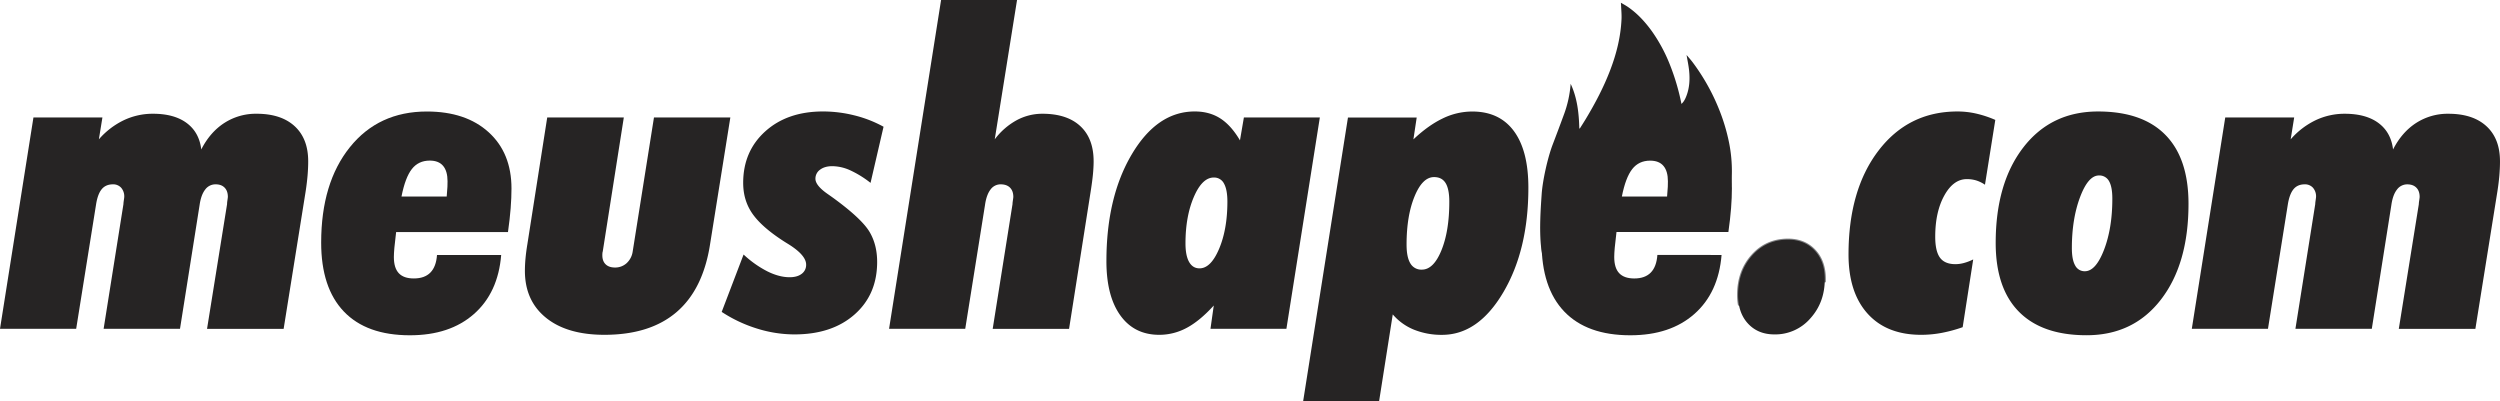<svg id="Camada_1" data-name="Camada 1" xmlns="http://www.w3.org/2000/svg" viewBox="0 0 2343.37 375.95"><defs><style>.cls-1,.cls-2{fill:#262424;}.cls-2{stroke:#808183;stroke-linecap:round;stroke-miterlimit:10;stroke-width:2px;}</style></defs><title>Prancheta 1</title><g id="_Grupo_" data-name="&lt;Grupo&gt;"><g id="_Grupo_2" data-name="&lt;Grupo&gt;"><path id="_Caminho_" data-name="&lt;Caminho&gt;" class="cls-1" d="M1571.56,131.74c8.94-.09,22.82,73.56,31.79,74.29,5.34-7.63,9.4,3.83,12.9-5.51a113.07,113.07,0,0,0,7.12-38.22,134.91,134.91,0,0,0-2.64-28.6,177.07,177.07,0,0,0-10-32.75,194.12,194.12,0,0,0-24.11-42.54c-1.8-2.4-3.79-4.57-5.71-6.85.84,5.11,1.9,9.93,2.39,14.85.8,7.94.36,15.81-2.43,23.19-1.12,3-2.44,5.75-4.76,7.81a209.94,209.94,0,0,0-11-37.19,147.72,147.72,0,0,0-16.76-31c-6.54-9.05-13.83-16.81-22.35-22.66-2.06-1.42-4.23-2.58-6.66-4,.09,1.29.16,2,.19,2.76.16,4.19.59,8.39.4,12.55-.76,16.79-4.76,32.48-10.48,47.53-6.21,16.35-14.15,31.34-22.8,45.75-1.88,3.14-3.86,6.19-5.79,9.28l-.49,0c-.38-14.52-1.94-28.66-8.12-41.89a104.89,104.89,0,0,1-6.57,29.54q-5,13.65-10.18,27.16c-4.63,12-9.59,33.77-10.45,47.18-.65,10.05-2.89,37.21.3,54.72,2.1,11.56,12.34-13.44,19.12-5.24a155.26,155.26,0,0,0,14.08,14.91c5.49,5.09,11.36,9.51,17.07,14.22l.37-.45c-.19-.68-.35-1.38-.59-2a112.09,112.09,0,0,1-5.51-20.86,70.93,70.93,0,0,1,1.81-31.85,106.91,106.91,0,0,1,8.3-19.55,143.52,143.52,0,0,0,12.31-31.68c.9-3.57,1.69-7.19,2.59-11.06,3,5.59,7.2-18.08,8.1-11.74S1573,116.51,1571.56,131.74Z"/><g id="_Grupo_3" data-name="&lt;Grupo&gt;"><path id="_Caminho_composto_" data-name="&lt;Caminho composto&gt;" class="cls-1" d="M0,308.23,31.35,110.09H96L92.68,130.6A72.77,72.77,0,0,1,116,112.71a63.14,63.14,0,0,1,27.38-6.09q19.93,0,31.64,8.71t13.64,24.76q8.32-16.26,21.67-24.86a54.45,54.45,0,0,1,30.19-8.61q23,0,35.7,11.7t12.67,33q0,6.2-.58,13.06T286.56,179l-20.7,129.25H194.07l18.77-116.87A20.55,20.55,0,0,1,213,189q.58-3.86.58-4.45,0-5.61-3.09-8.71T202,172.79a11.84,11.84,0,0,0-9.68,4.93q-3.87,4.94-5.22,14.42L168.72,308.23H97.13l18.57-116.87a20.55,20.55,0,0,1,.19-2.32q.58-3.86.58-4.45a12.34,12.34,0,0,0-2.9-8.61,10,10,0,0,0-7.74-3.19q-6.77,0-10.55,4.64T90,191.94L71.4,308.23Z"/><path id="_Caminho_composto_2" data-name="&lt;Caminho composto&gt;" class="cls-1" d="M469.79,239q-2.9,35.41-25.54,55.34t-60,19.93q-40.63,0-61.92-22.25t-21.28-64.63q0-55.91,26.89-89.39t72.17-33.48q36.57,0,57.95,19.45t21.38,52.73q0,8.52-.77,18.48t-2.52,22.34H371.31q-1.16,9.29-1.64,14.71t-.48,8.71q0,10.25,4.65,15.18T387.95,261q10.06,0,15.48-5.52T409.62,239ZM376.34,184.2h42.38q.58-6.39.68-9.19t.1-5.13q0-9.48-4.16-14.41t-12.48-4.94q-10.64,0-16.83,7.94T376.34,184.2Z"/><path id="_Caminho_composto_3" data-name="&lt;Caminho composto&gt;" class="cls-1" d="M512.94,110.09h71.79L565,235.67a7.26,7.26,0,0,0-.29,1.35,20,20,0,0,0-.1,2.32q0,5.42,3.1,8.42t8.71,3a15.83,15.83,0,0,0,10.93-4.06,18.29,18.29,0,0,0,5.71-11L613,110.09h71.59l-19,118.8q-6.58,42.38-31.44,63.66t-67.63,21.28q-35,0-54.76-16t-19.74-44q0-5.61.58-11.8t1.74-13.16Z"/><path id="_Caminho_composto_4" data-name="&lt;Caminho composto&gt;" class="cls-1" d="M697,238.57a97.12,97.12,0,0,0,22.45,15.87q11,5.42,20.7,5.42,7.16,0,11.32-3.19a10.29,10.29,0,0,0,4.16-8.61q0-8.9-16.84-19.35c-2.32-1.41-4.06-2.52-5.22-3.29q-19.93-13-28.44-25.35t-8.51-28.64q0-29.61,20.7-48.28t54.18-18.67a120.9,120.9,0,0,1,29.41,3.68,112.25,112.25,0,0,1,27.28,10.64l-12.19,52.63a93.21,93.21,0,0,0-19.06-11.8,41.59,41.59,0,0,0-16.74-3.87q-7.16,0-11.51,3.29a10.22,10.22,0,0,0-4.35,8.51q0,6.39,11.8,14.51,4.45,3.1,6.77,4.84,25.15,18.58,32.22,30.57t7.06,28.06q0,30.57-21.19,49.25t-56.4,18.67a117.73,117.73,0,0,1-35.12-5.52,130.09,130.09,0,0,1-33-15.58Z"/><path id="_Caminho_composto_5" data-name="&lt;Caminho composto&gt;" class="cls-1" d="M833.36,308.23,882.12,0h71.2l-20.9,130.6a64.27,64.27,0,0,1,20.51-17.89,50.61,50.61,0,0,1,24.19-6.09q23,0,35.51,11.61t12.48,33.09q0,5-.58,11.42T1022.41,179l-20.32,129.25H930.5l18.57-116.87a20.55,20.55,0,0,1,.19-2.32q.58-3.86.58-4.45,0-5.61-3.1-8.71T938,172.79a11.58,11.58,0,0,0-9.58,4.93q-3.78,4.94-5.13,14.42L904.76,308.23Z"/><path id="_Caminho_composto_6" data-name="&lt;Caminho composto&gt;" class="cls-1" d="M1134.63,308.23l3.09-21.86q-13,14.31-25.25,20.89a54,54,0,0,1-25.83,6.58q-23.41,0-36.48-18.19t-13.06-50.89q0-60,23.8-100.13t59-40.15q13.74,0,23.9,6.49t18.48,20.6l3.68-21.48h71.2l-31.35,198.13Zm3.09-141.83q-10.84,0-18.67,18.19t-7.84,43.54q0,11.42,3.39,17.41t9.77,6q10.64,0,18.38-18.38T1150.5,189q0-11.22-3.19-16.93A10.34,10.34,0,0,0,1137.73,166.4Z"/><path id="_Caminho_composto_7" data-name="&lt;Caminho composto&gt;" class="cls-1" d="M1221.51,376l42-265.86h64.43l-3.09,20.51q13.93-13.15,27.47-19.63a63.43,63.43,0,0,1,27.67-6.49q25.54,0,39.09,18.38t13.54,53q0,58.25-23.51,98.1t-57.37,39.86a68.86,68.86,0,0,1-26.31-4.83,51.64,51.64,0,0,1-19.93-14.33L1292.71,376Zm96.94-146.67q0,11.8,3.58,17.61a11.78,11.78,0,0,0,10.74,5.8q11,0,18.38-18.19T1358.5,189q0-11.79-3.48-17.41T1344.18,166q-10.84,0-18.29,18.19T1318.45,229.29Z"/><path id="_Caminho_composto_8" data-name="&lt;Caminho composto&gt;" class="cls-2" d="M1630,285.57a51.18,51.18,0,0,1-.77-9.07q0-22.25,13.26-37.05T1676,224.64q15.47,0,25,10.16t9.48,27q0,1,0,2"/><path id="_Caminho_composto_9" data-name="&lt;Caminho composto&gt;" class="cls-1" d="M1710.45,261.79q0,21.68-13.54,36.67a43.54,43.54,0,0,1-33.67,15q-15.29,0-24.67-10.06t-9.38-26.9q0-22.25,13.26-37.05T1676,224.64q15.47,0,25,10.16T1710.45,261.79Z"/><path id="_Caminho_composto_10" data-name="&lt;Caminho composto&gt;" class="cls-1" d="M1839.71,306.68a133.63,133.63,0,0,1-19.54,5.32,103.86,103.86,0,0,1-19.35,1.84q-32.32,0-50.21-19.83t-17.9-55.44q0-60.56,28.06-97.32t74.11-36.76a79.3,79.3,0,0,1,17.61,2,101,101,0,0,1,17.8,5.91l-9.68,60.75a31.66,31.66,0,0,0-8.13-4,30.06,30.06,0,0,0-8.9-1.25q-12.58,0-21.09,15.38t-8.51,38.6q0,13.55,4.45,19.64t14.52,6.1a31,31,0,0,0,8.12-1.16,46.34,46.34,0,0,0,8.51-3.29Z"/><path id="_Caminho_composto_11" data-name="&lt;Caminho composto&gt;" class="cls-1" d="M1955.8,314.23q-41.61,0-63.37-22.05t-21.77-64.43q0-56.11,26-89.68t69.95-33.57q41.6,0,63.18,22T2051.39,191q0,56.3-25.83,89.78T1955.8,314.23Zm-13.74-81.65q0,10.84,3.09,16.25a9.89,9.89,0,0,0,9.1,5.42q10.25,0,18-20.22t7.74-47.89q0-11-3.09-16.35a10.25,10.25,0,0,0-9.48-5.32q-10.06,0-17.71,20.41T1942.06,232.57Z"/><path id="_Caminho_composto_12" data-name="&lt;Caminho composto&gt;" class="cls-1" d="M2054.48,308.23l31.35-198.13h64.62l-3.29,20.51a72.76,72.76,0,0,1,23.31-17.89,63.16,63.16,0,0,1,27.38-6.09q19.93,0,31.64,8.71t13.64,24.76q8.32-16.26,21.67-24.86a54.47,54.47,0,0,1,30.19-8.61q23,0,35.7,11.7t12.67,33q0,6.2-.58,13.06T2341,179l-20.71,129.25h-71.78l18.77-116.87a21.47,21.47,0,0,1,.19-2.32q.59-3.86.58-4.45,0-5.61-3.09-8.71t-8.51-3.09a11.83,11.83,0,0,0-9.68,4.93q-3.88,4.94-5.23,14.42L2223.2,308.23h-71.59l18.57-116.87a21.47,21.47,0,0,1,.19-2.32c.38-2.58.58-4.06.58-4.45a12.34,12.34,0,0,0-2.9-8.61,10,10,0,0,0-7.74-3.19q-6.77,0-10.54,4.64t-5.32,14.51l-18.57,116.29Z"/><path id="_Caminho_composto_13" data-name="&lt;Caminho composto&gt;" class="cls-1" d="M1613.71,239q-2.9,35.41-25.54,55.34t-60,19.93q-40.63,0-61.92-22.25T1445,227.35q0-55.91,26.89-89.39t72.17-33.48q36.57,0,57.95,19.45t21.38,52.73q0,8.52-.77,18.48t-2.52,22.34H1515.22q-1.16,9.29-1.64,14.71t-.48,8.71q0,10.25,4.65,15.18t14.12,4.94q10.06,0,15.48-5.52t6.19-16.55Zm-93.46-54.75h42.38q.58-6.39.68-9.19t.1-5.13q0-9.48-4.16-14.41t-12.48-4.94q-10.64,0-16.83,7.94T1520.25,184.2Z"/></g></g></g></svg>